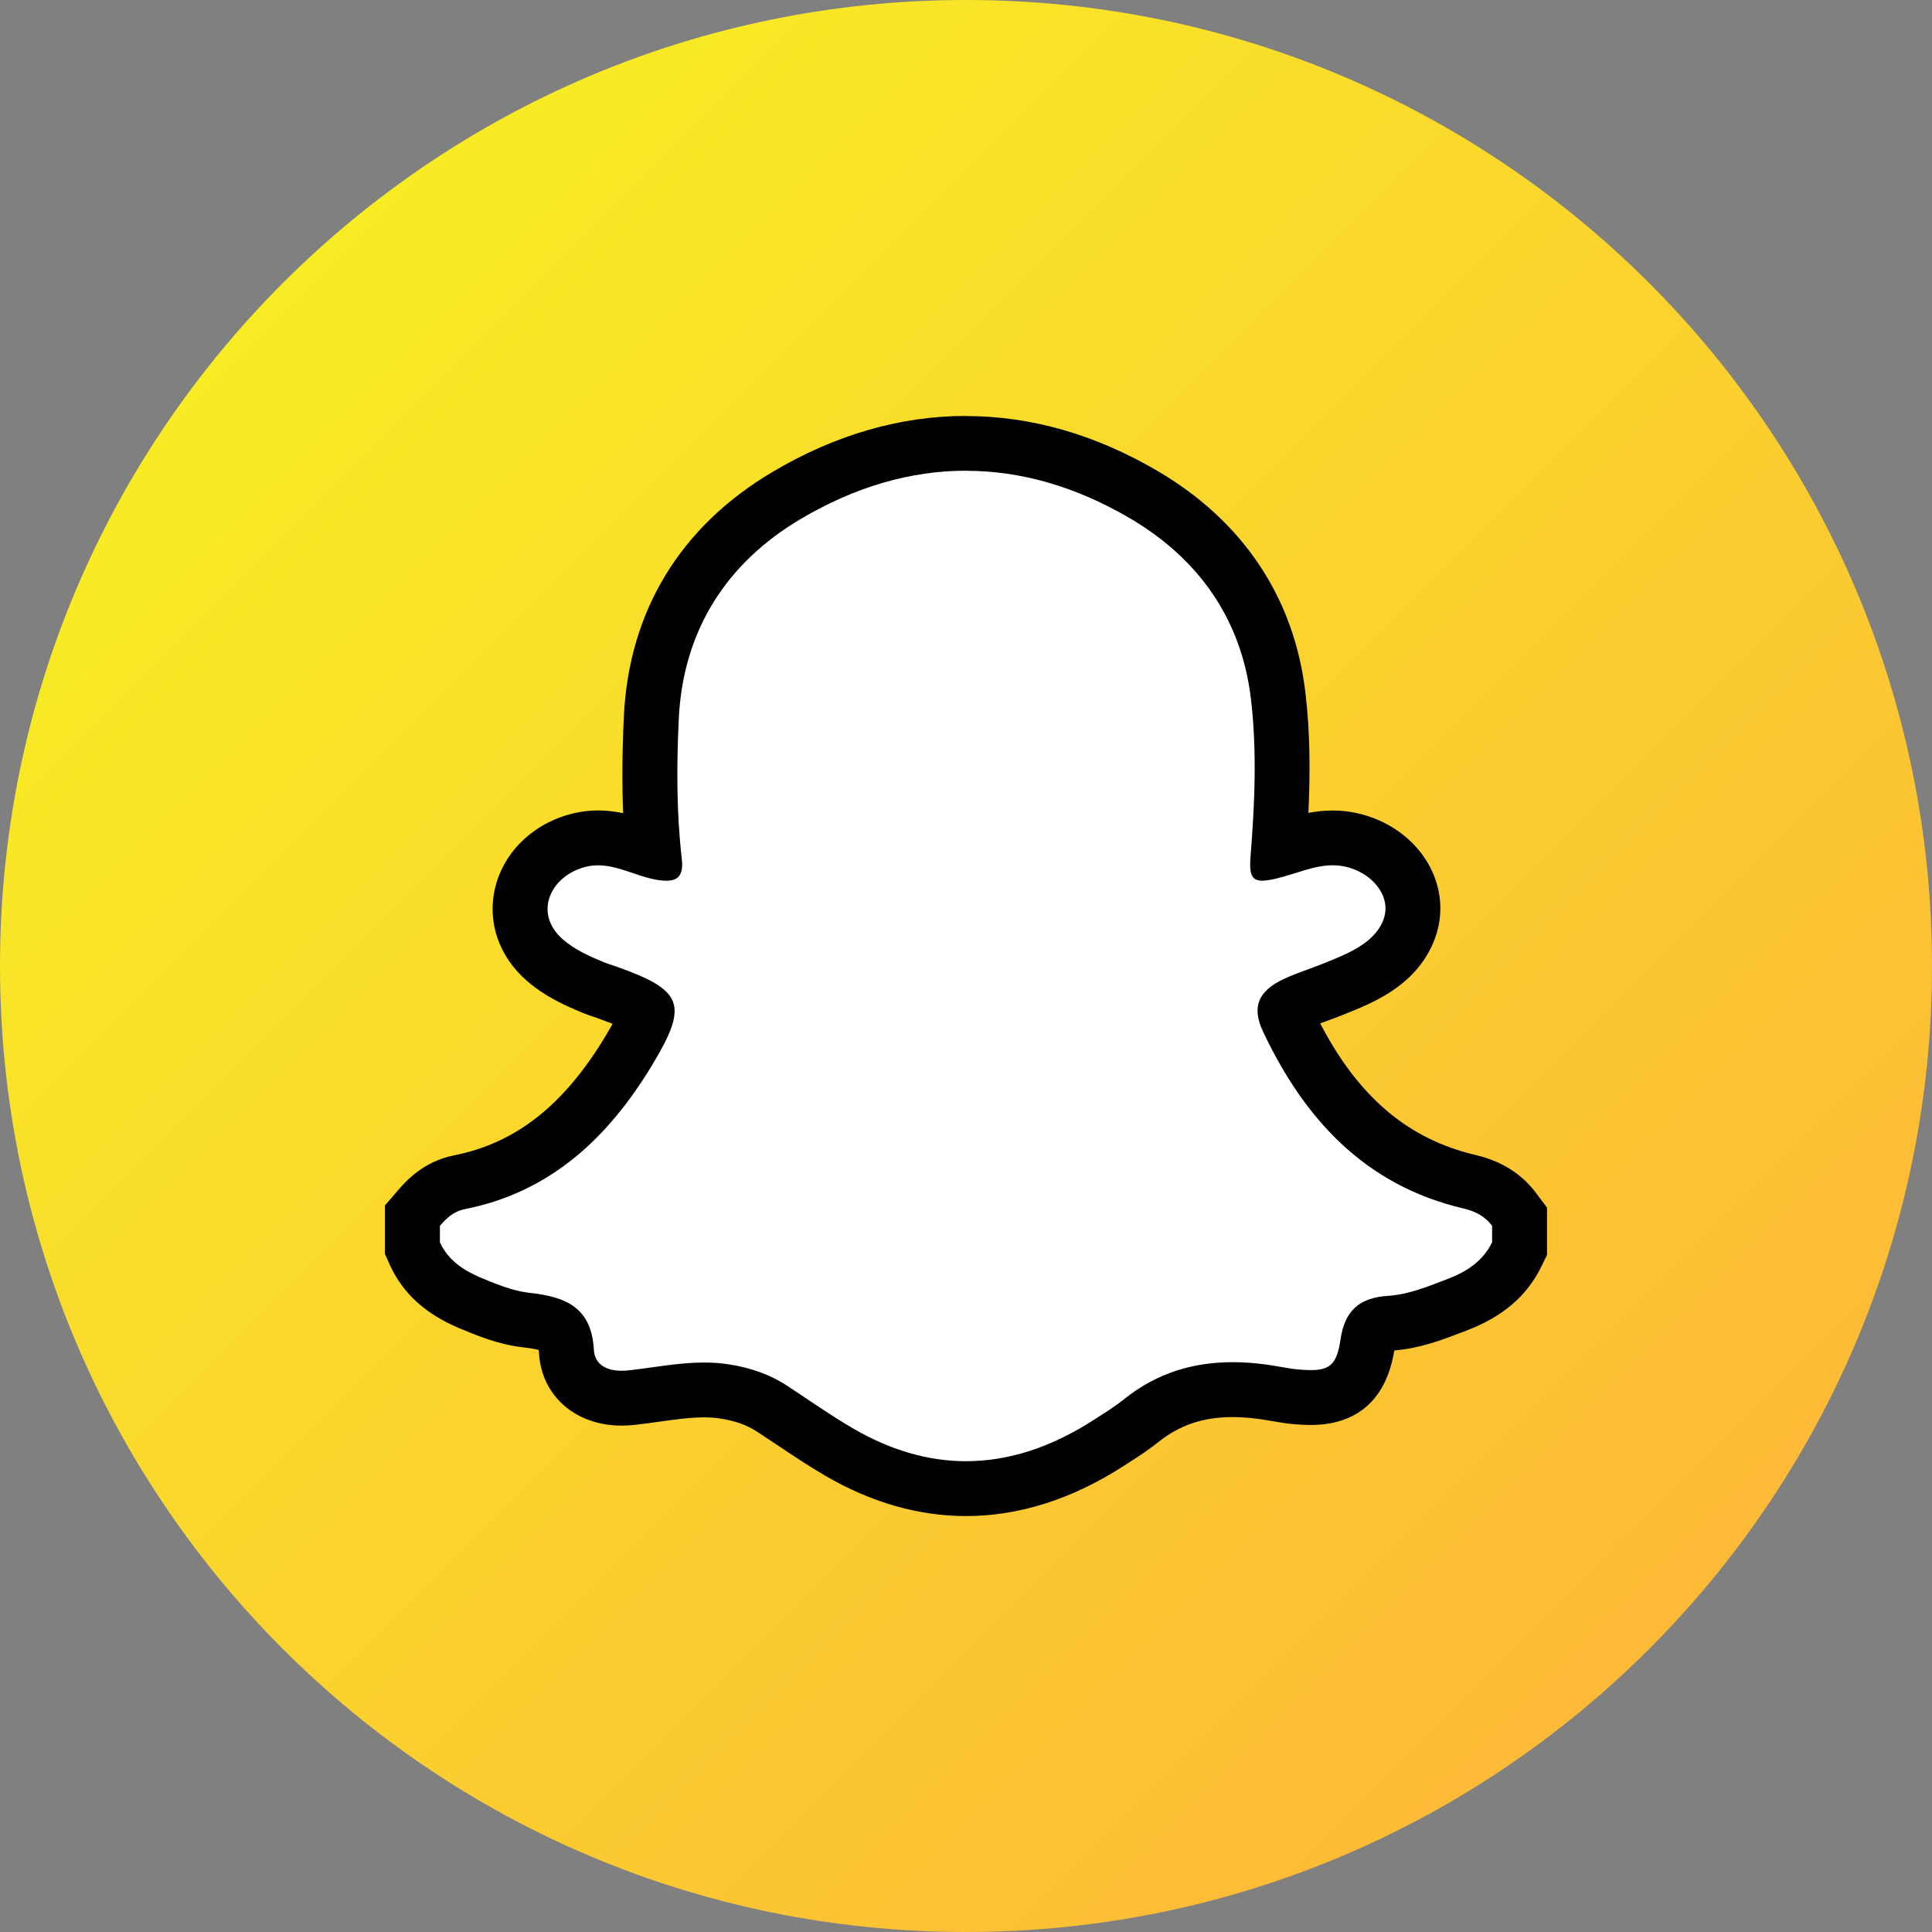 <?xml version="1.0" encoding="UTF-8"?>
<svg id="Layer_2" data-name="Layer 2" xmlns="http://www.w3.org/2000/svg" xmlns:xlink="http://www.w3.org/1999/xlink" viewBox="0 0 527.58 527.58">
  <rect x="0" y="0" width="527.58" height="527.58" fill="#808080" stroke="none"/>
  <defs>
    <linearGradient id="Degradado_sin_nombre_6" data-name="Degradado sin nombre 6" x1="77.26" y1="77.26" x2="450.31" y2="450.31" gradientUnits="userSpaceOnUse">
      <stop offset="0" stop-color="#f8ec24"/>
      <stop offset="1" stop-color="#fdba37"/>
    </linearGradient>
  </defs>
  <g id="Layer_1-2" data-name="Layer 1">
    <path d="M263.79,0c145.69,0,263.79,118.1,263.79,263.79s-118.1,263.79-263.79,263.79S0,409.47,0,263.79,118.1,0,263.79,0" style="fill: url(#Degradado_sin_nombre_6); stroke-width: 0px;"/>
    <path d="M263.8,406.5c-11.64,0-23.31-3.36-34.69-9.99-4.53-2.63-8.89-5.56-13.24-8.49l-4.97-3.32c-3.79-2.46-7.97-3.98-13.11-4.74-1.89-.29-3.74-.41-5.56-.41-4.47,0-8.86.64-13.25,1.27l-6.97.9-2.23.1c-8.61,0-14.68-5.15-15.1-12.82-.28-5.21-1.35-7.45-10.87-8.49-5.72-.64-11.09-2.89-15.4-4.7-7.46-3.1-12.42-7.53-15.12-13.5l-.66-1.46v-8.88l1.8-2.11c2.49-2.89,5.73-5.99,11.01-7.02,19.06-3.78,33.77-15.2,46.26-35.93,4.75-7.88,5.09-10.22,5.02-10.85-.27-.31-2.07-1.93-11.15-5.15-1.82-.6-2.69-.88-3.53-1.23-4.41-1.81-9.08-3.9-13.24-7.49-5.61-4.9-7.9-11.45-6.3-18.04,1.76-7.16,7.8-12.84,15.79-14.77,1.64-.39,3.32-.59,5-.59,4.47,0,8.38,1.33,11.83,2.5,1.11.37,2.2.74,3.25,1.03-1.01-11.04-1.16-22.47-.52-36.26,1.22-26.16,13.99-47.17,36.91-60.74,15.97-9.47,32.46-14.27,49.03-14.27s32.72,4.7,48.53,13.98c21.27,12.46,33.97,31.48,36.74,54.97,1.69,14.38,1.1,28.62.11,41.98.83-.25,1.64-.51,2.45-.76,3.63-1.13,7.73-2.44,12.31-2.44,3.34,0,6.48.66,9.59,2.03,7.68,3.37,12.52,10.3,12.34,17.61-.13,4.97-2.65,9.97-6.92,13.67-4.3,3.75-9.38,5.79-13.88,7.61l-5.47,2.11c-1.94.7-3.88,1.4-5.74,2.28-2.32,1.07-2.89,1.85-2.95,1.93.02.02,0,.78.83,2.54,11.8,24.95,27.56,38.95,49.59,44.12,5.31,1.23,9.29,3.71,12.16,7.57l1.49,1.99v8.7l-.75,1.56c-3.04,6.26-8.39,10.77-16.33,13.77-6.5,2.5-12.09,4.64-18.3,5.05-4.46.29-5.48,1.23-6.12,5.58-1,6.85-3.68,14.71-15.49,14.71-1.13,0-2.41-.06-3.83-.18-1.92-.16-3.91-.49-5.88-.86-4.19-.74-7.97-1.13-11.66-1.13-9.76,0-17.98,2.81-25.09,8.56-2.31,1.85-4.82,3.47-7.31,5.07-14.12,9.15-27.31,13.4-40.4,13.4Z" style="fill: #fff; stroke-width: 0px;"/>
    <path d="M263.78,128.56c14.99,0,30,4.3,44.74,12.95,18.53,10.87,30.49,27.32,33.08,49.38,1.69,14.36,1.02,28.74-.12,43.1-.37,4.69.26,6.5,3.21,6.5.98,0,2.21-.2,3.75-.56,5.45-1.28,10.27-3.64,15.47-3.64,2.11,0,4.28.39,6.57,1.4,4.26,1.87,7.97,5.9,7.86,10.55-.08,3.19-1.94,6.12-4.34,8.21-3.68,3.2-8.47,4.98-12.94,6.79-3.46,1.4-7.06,2.49-10.43,4.07-6.96,3.26-8.96,7.57-5.7,14.46,11.28,23.83,27.85,41.93,54.65,48.22,3.27.77,5.89,2.1,7.88,4.75v4.49c-2.54,5.23-7.08,8.11-12.24,10.06-5.24,1.99-10.5,4.21-16.13,4.57-7.77.5-11.86,3.89-13.04,11.97-.96,6.53-2.77,8.31-8.1,8.31-.95,0-2.01-.06-3.19-.15-1.86-.15-3.7-.49-5.54-.82-4.28-.76-8.49-1.19-12.61-1.19-10.65,0-20.69,2.86-29.8,10.22-2.47,1.99-5.2,3.65-7.87,5.38-11.56,7.5-23.28,11.44-35.13,11.44-10.21,0-20.51-2.92-30.91-8.98-6.13-3.57-11.94-7.69-17.88-11.58-4.92-3.22-10.21-5.01-16.12-5.91-2.23-.34-4.43-.48-6.62-.48-6.97,0-13.79,1.39-20.69,2.15-.61.07-1.23.1-1.82.1-3.95,0-7.37-1.55-7.6-5.74-.64-11.62-7.75-14.46-17.52-15.53-4.55-.5-9.05-2.35-13.34-4.14-4.68-1.96-8.94-4.74-11.18-9.68v-4.49c1.84-2.13,3.78-3.95,6.77-4.54,23.57-4.67,39.34-19.7,51.23-39.43,10-16.59,8.39-20.38-10.03-26.9-1.06-.37-2.14-.68-3.17-1.1-3.98-1.64-7.92-3.38-11.21-6.24-8.25-7.17-3.37-17.5,6.36-19.85,1.11-.27,2.19-.38,3.26-.38,5.8,0,11.12,3.38,16.95,4.1.6.07,1.15.11,1.66.11,3.39,0,4.72-1.73,4.23-6.01-1.46-12.66-1.42-25.38-.83-38.09,1.13-24.23,13.05-42.68,33.24-54.65,14.84-8.8,30.02-13.22,45.22-13.22M263.78,113.58c-17.93,0-35.72,5.15-52.86,15.31-25.19,14.93-39.22,38.04-40.56,66.83-.46,9.76-.52,18.39-.19,26.34-2.11-.45-4.4-.75-6.87-.75-2.29,0-4.57.27-6.76.8-10.73,2.58-18.9,10.35-21.32,20.27-2.26,9.27.97,18.78,8.64,25.45,5,4.34,10.54,6.81,15.34,8.79,1.01.41,2.02.76,3.04,1.09,2.12.75,3.76,1.36,5.04,1.88-.52.95-1.18,2.09-2,3.45-11.34,18.81-24.47,29.13-41.31,32.46-8.51,1.69-13.37,7.33-15.21,9.45l-3.64,4.22v13.28l1.33,2.94c3.51,7.78,9.74,13.45,19.05,17.34,4.76,1.99,10.68,4.46,17.48,5.21,2.13.23,3.41.51,4.14.71.02.21.05.45.06.75.64,11.72,9.92,19.9,22.56,19.9,1.14,0,2.3-.07,3.47-.19,2.3-.25,4.59-.57,6.89-.89,4.33-.6,8.41-1.17,12.16-1.17,1.45,0,2.9.08,4.38.31,4.09.62,7.32,1.77,10.17,3.64l5.2,3.45c4.39,2.94,8.78,5.87,13.34,8.53,12.54,7.31,25.48,11.02,38.46,11.02,14.56,0,29.12-4.66,43.29-13.85l1.4-.9c2.65-1.7,5.29-3.43,7.73-5.39,5.83-4.7,12.31-6.89,20.39-6.89,3.05,0,6.42.32,9.99.96,2.59.46,4.77.83,6.96,1,1.63.13,3.09.2,4.39.2,8.91,0,20.03-3.56,22.8-20.36,7.04-.57,12.99-2.86,18.26-4.88l1.52-.58c9.81-3.72,16.48-9.45,20.4-17.52l1.51-3.1v-12.92l-2.99-3.99c-3.92-5.24-9.45-8.72-16.45-10.36-18.43-4.32-32.02-15.79-42.5-35.96.54-.2,1.08-.39,1.62-.59,1.53-.56,3.06-1.12,4.57-1.73l1.03-.42c4.82-1.94,10.82-4.35,16.11-8.96,5.85-5.09,9.3-12.07,9.48-19.14.25-10.37-6.35-20.04-16.81-24.63-4.02-1.77-8.26-2.66-12.6-2.66-2.35,0-4.56.26-6.62.65.51-10.81.5-21.73-.81-32.82-3.05-25.91-17.01-46.85-40.38-60.55-16.97-9.96-34.58-15-52.32-15h0Z" style="fill: #010101; stroke-width: 0px;"/>
  </g>
</svg>